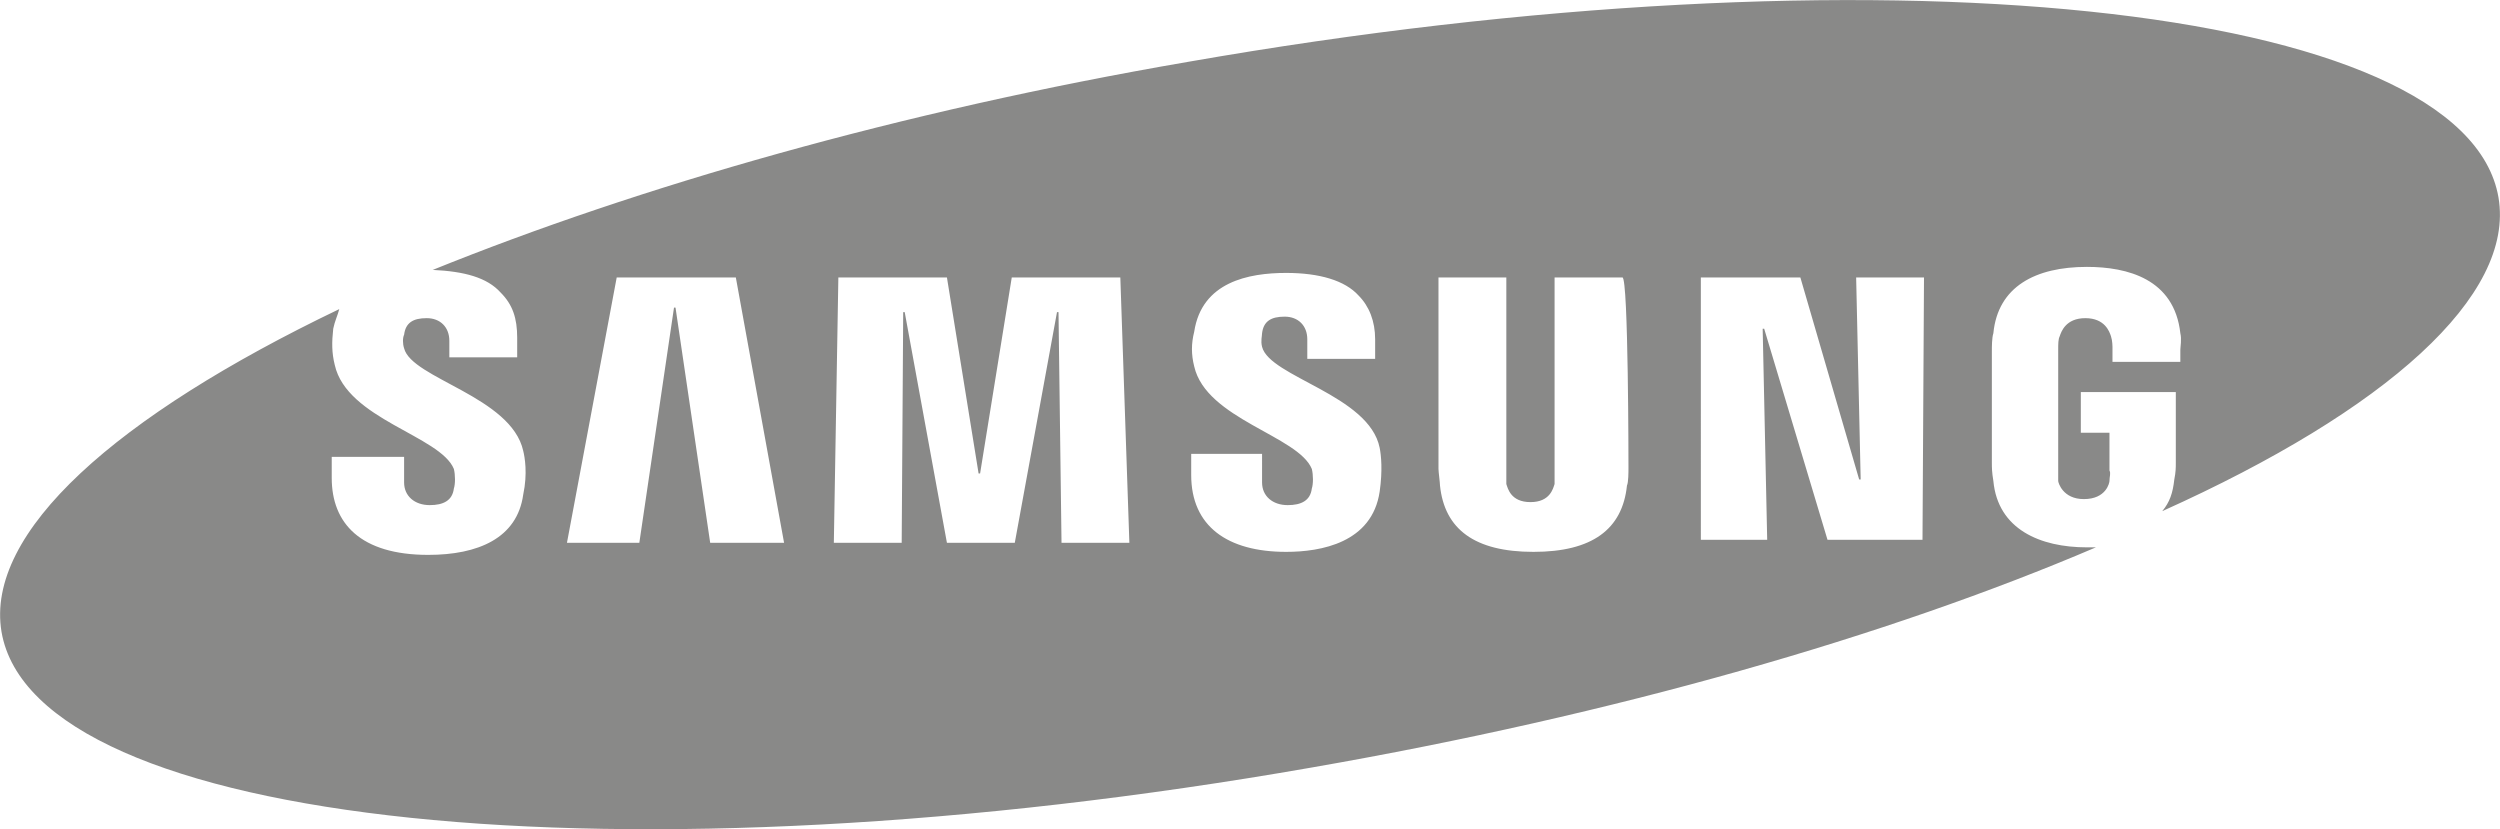 <?xml version="1.0" encoding="utf-8"?>
<!-- Generator: Adobe Illustrator 19.2.1, SVG Export Plug-In . SVG Version: 6.00 Build 0)  -->
<svg version="1.1" id="Layer_1" xmlns="http://www.w3.org/2000/svg" xmlns:xlink="http://www.w3.org/1999/xlink" x="0px" y="0px"
	 width="165.8px" height="55px" viewBox="0 0 165.8 55" style="enable-background:new 0 0 165.8 55;" xml:space="preserve">
<g>
	<path style="fill:#898988;" d="M165.7,13.1c-2.2-12.9-41.2-17-86.9-9c-19.2,3.3-36.5,8.3-50.1,13.8c2.1,0.1,3.6,0.5,4.5,1.5
		c0.8,0.8,1.1,1.7,1.1,3v1.3h-4.5v-1.1c0-0.9-0.6-1.5-1.5-1.5c-0.9,0-1.4,0.3-1.5,1.1c-0.1,0.2-0.1,0.6,0,0.9c0.5,2,7.1,3.2,7.9,6.8
		c0.1,0.4,0.3,1.5,0,2.9c-0.4,2.9-3,4-6.3,4c-4.5,0-6.4-2.1-6.4-5.1v-1.4h4.8v1.7c0,0.9,0.7,1.5,1.7,1.5c0.9,0,1.5-0.3,1.6-1.1
		c0.1-0.3,0.1-0.9,0-1.3c-0.9-2.2-7.1-3.3-7.9-6.9c-0.2-0.8-0.2-1.5-0.1-2.4c0.1-0.5,0.3-0.9,0.4-1.3C7.7,27.6-1,35.3,0.1,41.9
		c2.2,12.9,41.2,17,86.9,9c20.1-3.5,38.2-8.7,52-14.6c-0.2,0-0.4,0-0.6,0c-3.1,0-5.9-1.2-6.2-4.4c-0.1-0.6-0.1-0.9-0.1-1.2v-7.4
		c0-0.3,0-0.9,0.1-1.2c0.3-3.1,2.8-4.4,6.2-4.4c2.7,0,5.8,0.8,6.2,4.4c0.1,0.4,0,0.9,0,1.1l0,0V24h-4.5v-1l0,0c0,0,0-0.4-0.1-0.7
		c-0.1-0.3-0.4-1.2-1.7-1.2s-1.6,0.9-1.7,1.2c-0.1,0.2-0.1,0.5-0.1,0.9v8c0,0.3,0,0.5,0,0.7c0,0.1,0.3,1.2,1.7,1.2
		c1.5,0,1.7-1.1,1.7-1.2c0-0.3,0.1-0.5,0-0.7v-2.5H138V26h6.3v4.7c0,0.3,0,0.6-0.1,1.1c-0.1,0.9-0.3,1.5-0.8,2.1
		C158.3,27.2,166.8,19.6,165.7,13.1z M47.1,36l-2.3-15.6h-0.1L42.4,36h-4.8l3.3-17.6h7.9L52,36H47.1z M70.4,36l-0.2-15.3h-0.1
		L67.3,36h-4.5l-2.8-15.3h-0.1L59.8,36h-4.5l0.3-17.6h7.2l2.1,13h0.1l2.1-13h7.2L74.9,36H70.4z M91.5,32.6c-0.5,3.4-3.9,4-6.2,4
		c-3.9,0-6.3-1.7-6.3-5.1v-1.4h4.7V32c0,0.9,0.7,1.5,1.7,1.5c0.9,0,1.5-0.3,1.6-1.1c0.1-0.3,0.1-0.9,0-1.3c-0.9-2.2-7-3.3-7.8-6.8
		c-0.2-0.8-0.2-1.5,0-2.3c0.5-3.3,3.6-3.9,6.1-3.9c2.2,0,3.9,0.5,4.8,1.5c0.7,0.7,1.1,1.7,1.1,2.9v1.3h-4.5v-1.3
		c0-0.9-0.6-1.5-1.5-1.5c-0.9,0-1.4,0.3-1.5,1.1c0,0.2-0.1,0.5,0,0.9c0.5,2,7.1,3.2,7.8,6.7C91.6,30.2,91.7,31.2,91.5,32.6z M108,31
		c0,0.3,0,1-0.1,1.2c-0.3,2.9-2.3,4.4-6.2,4.4s-5.9-1.5-6.2-4.4c0-0.2-0.1-0.9-0.1-1.1V18.4h4.5v13c0,0.3,0,0.5,0,0.7
		c0.1,0.3,0.3,1.2,1.6,1.2s1.5-0.9,1.6-1.2c0-0.2,0-0.3,0-0.7v-13h4.5C108,18.4,108,31,108,31z M127.5,35.8h-6.3l-4.2-14h-0.1
		l0.3,14h-4.4V18.4h6.6l3.9,13.4h0.1l-0.3-13.4h4.5L127.5,35.8L127.5,35.8z"/>
</g>
</svg>
